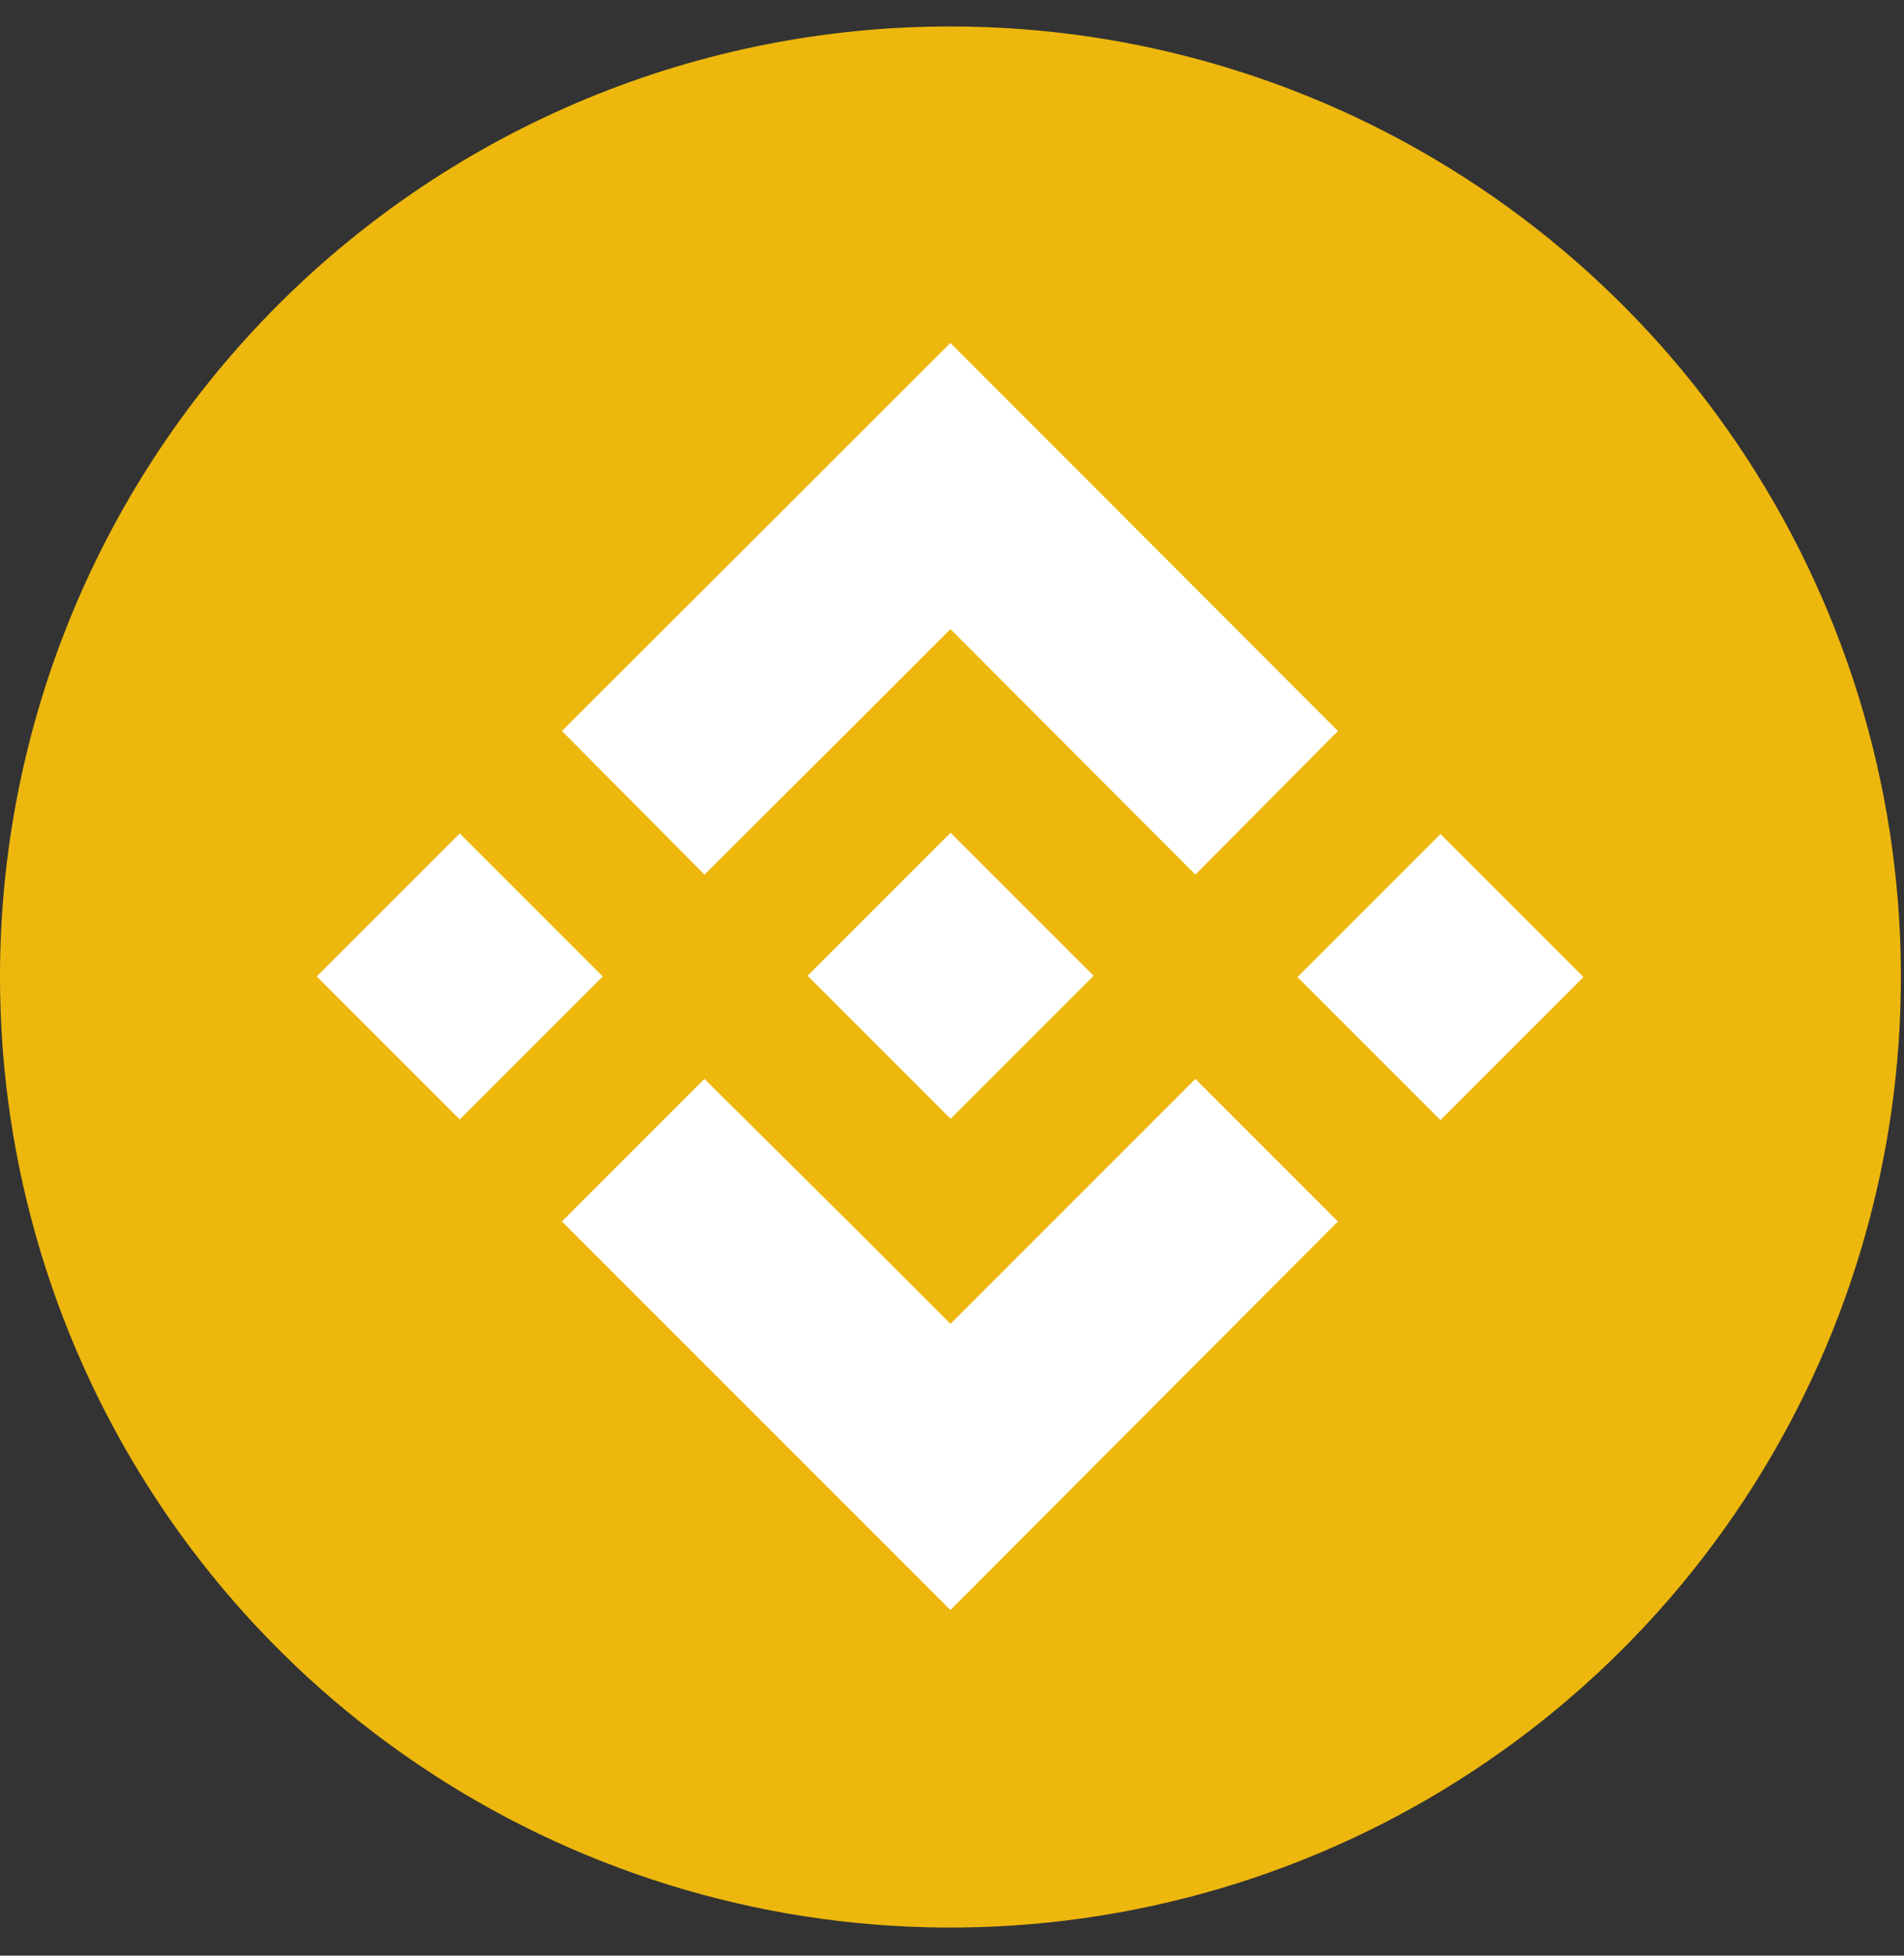 <svg width="37" height="38" viewBox="0 0 37 38" fill="none" xmlns="http://www.w3.org/2000/svg">
<rect x="0" y="0" width="37" height="38" fill="#333333" stroke="none"/>
<path d="M18.47 0.514C22.123 0.514 25.695 1.598 28.732 3.628C31.77 5.658 34.137 8.543 35.535 11.918C36.933 15.294 37.298 19.008 36.584 22.591C35.871 26.174 34.111 29.465 31.527 32.048C28.943 34.631 25.651 36.389 22.067 37.1C18.484 37.812 14.77 37.445 11.395 36.045C8.02 34.646 5.136 32.277 3.108 29.238C1.08 26.2 -0.002 22.628 2.7083e-06 18.974C2.35248e-06 16.549 0.478 14.148 1.406 11.908C2.334 9.667 3.695 7.632 5.41 5.917C7.126 4.203 9.162 2.844 11.403 1.916C13.643 0.989 16.045 0.513 18.47 0.514Z" fill="#EDB70D"/>
<path d="M13.69 16.994L16.49 14.204L17.08 13.614L18.47 12.224L23.23 16.994L26 14.204L18.47 6.664L10.92 14.204L13.69 16.994Z" fill="white"/>
<path d="M18.473 16.181L15.694 18.96L18.473 21.739L21.252 18.96L18.473 16.181Z" fill="white"/>
<path d="M23.23 20.964L18.47 25.724L16.8 24.054L16.49 23.744L13.69 20.964L10.92 23.734L18.47 31.284L26 23.734L23.23 20.964Z" fill="white"/>
<path d="M8.934 16.194L6.155 18.973L8.934 21.752L11.713 18.973L8.934 16.194Z" fill="white"/>
<path d="M27.992 16.206L25.213 18.985L27.992 21.764L30.771 18.985L27.992 16.206Z" fill="white"/>
</svg>
